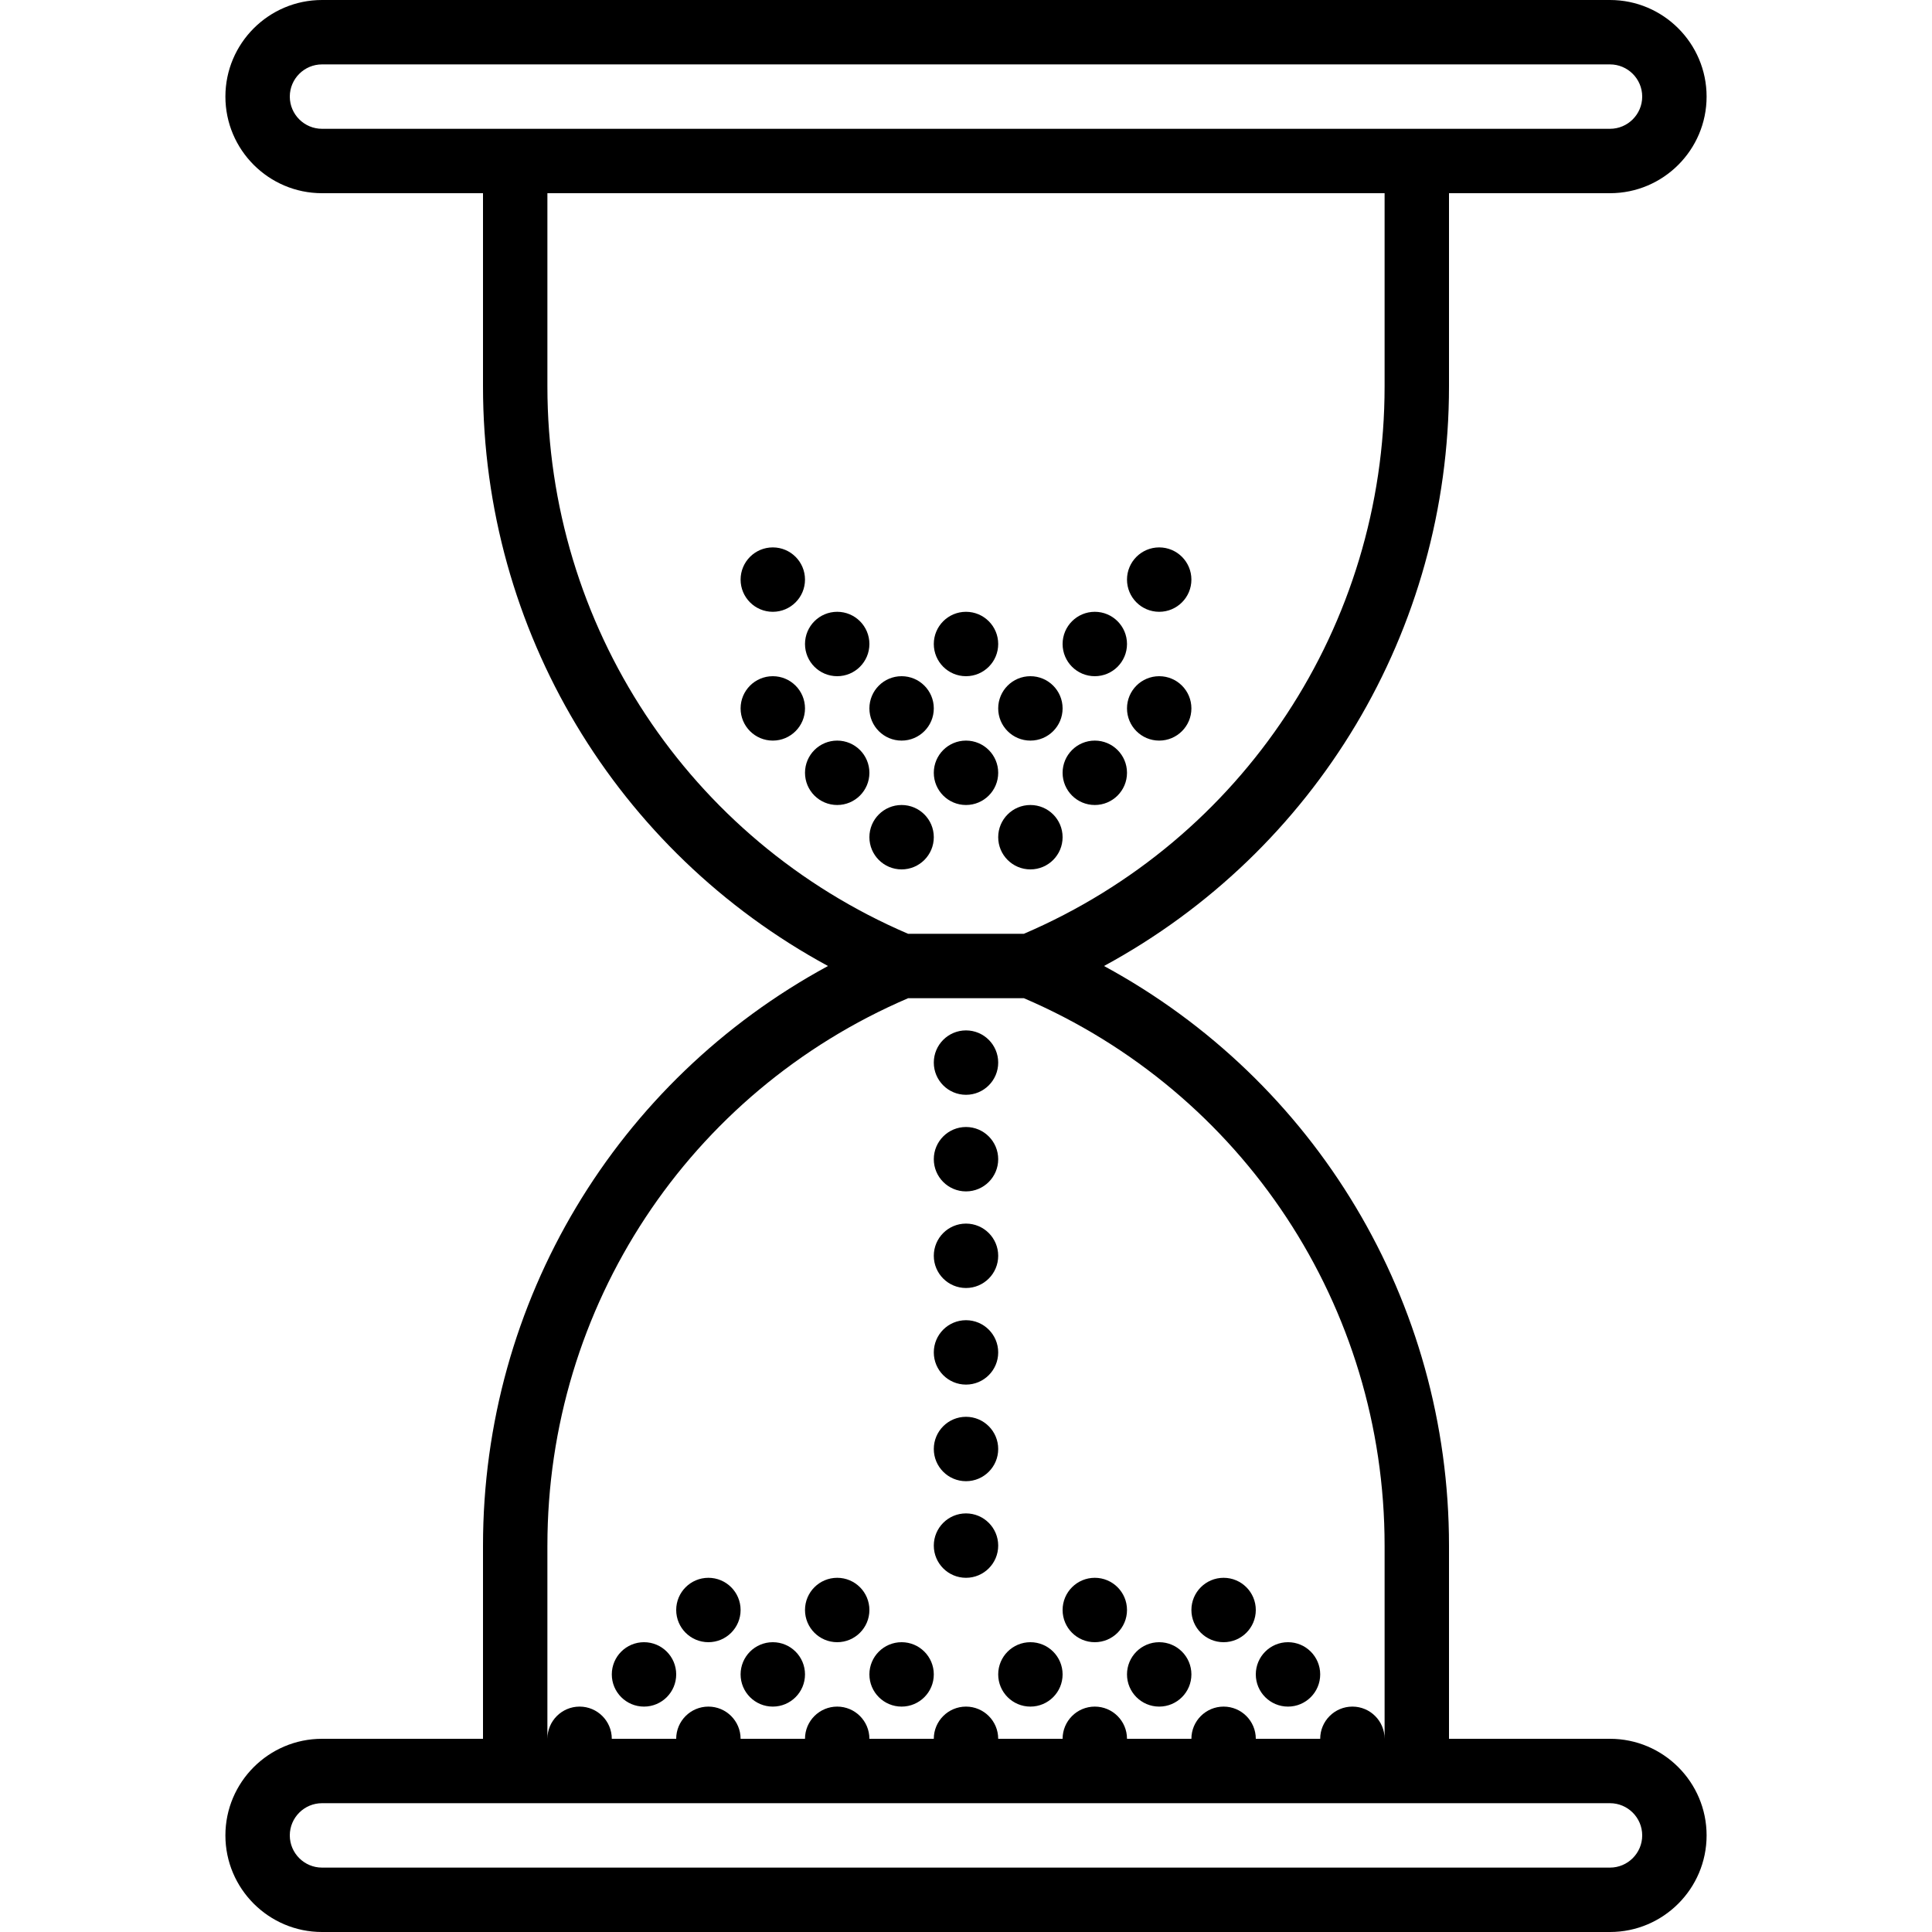 <svg xmlns="http://www.w3.org/2000/svg" viewBox="0 0 60 60"><path d="M50 54h-5v-6c0-7.59-4.147-14.44-10.714-18C40.853 26.44 45 19.59 45 12V6h5c1.654 0 3-1.346 3-3s-1.346-3-3-3H10C8.346 0 7 1.346 7 3s1.346 3 3 3h5v6c0 7.59 4.147 14.44 10.714 18C19.147 33.56 15 40.41 15 48v6h-5c-1.654 0-3 1.346-3 3s1.346 3 3 3h40c1.654 0 3-1.346 3-3s-1.346-3-3-3zM10 4c-.55 0-1-.448-1-1s.45-1 1-1h40c.55 0 1 .448 1 1s-.45 1-1 1H10zm7 8V6h26v6c0 7.427-4.39 14.078-11.203 17h-3.595C21.392 26.078 17 19.427 17 12zm0 36c0-7.427 4.39-14.078 11.203-17h3.595C38.608 33.922 43 40.573 43 48v6c0-.552-.448-1-1-1s-1 .448-1 1h-2c0-.552-.448-1-1-1s-1 .448-1 1h-2c0-.552-.448-1-1-1s-1 .448-1 1h-2c0-.552-.448-1-1-1s-1 .448-1 1h-2c0-.552-.448-1-1-1s-1 .448-1 1h-2c0-.552-.448-1-1-1s-1 .448-1 1h-2c0-.552-.448-1-1-1s-1 .448-1 1v-6zm33 10H10c-.55 0-1-.448-1-1s.45-1 1-1h40c.55 0 1 .448 1 1s-.45 1-1 1z"/><circle cx="20" cy="52" r="1"/><circle cx="24" cy="52" r="1"/><circle cx="28" cy="52" r="1"/><circle cx="32" cy="52" r="1"/><circle cx="36" cy="52" r="1"/><circle cx="40" cy="52" r="1"/><circle cx="22" cy="50" r="1"/><circle cx="26" cy="50" r="1"/><circle cx="30" cy="33" r="1"/><circle cx="24" cy="22" r="1"/><circle cx="28" cy="22" r="1"/><circle cx="32" cy="22" r="1"/><circle cx="36" cy="22" r="1"/><circle cx="34" cy="20" r="1"/><circle cx="36" cy="18" r="1"/><circle cx="26" cy="20" r="1"/><circle cx="30" cy="20" r="1"/><circle cx="24" cy="18" r="1"/><circle cx="26" cy="24" r="1"/><circle cx="28" cy="26" r="1"/><circle cx="32" cy="26" r="1"/><circle cx="30" cy="24" r="1"/><circle cx="34" cy="24" r="1"/><circle cx="30" cy="36" r="1"/><circle cx="30" cy="39" r="1"/><circle cx="30" cy="42" r="1"/><circle cx="30" cy="45" r="1"/><circle cx="30" cy="48" r="1"/><circle cx="34" cy="50" r="1"/><circle cx="38" cy="50" r="1"/></svg>